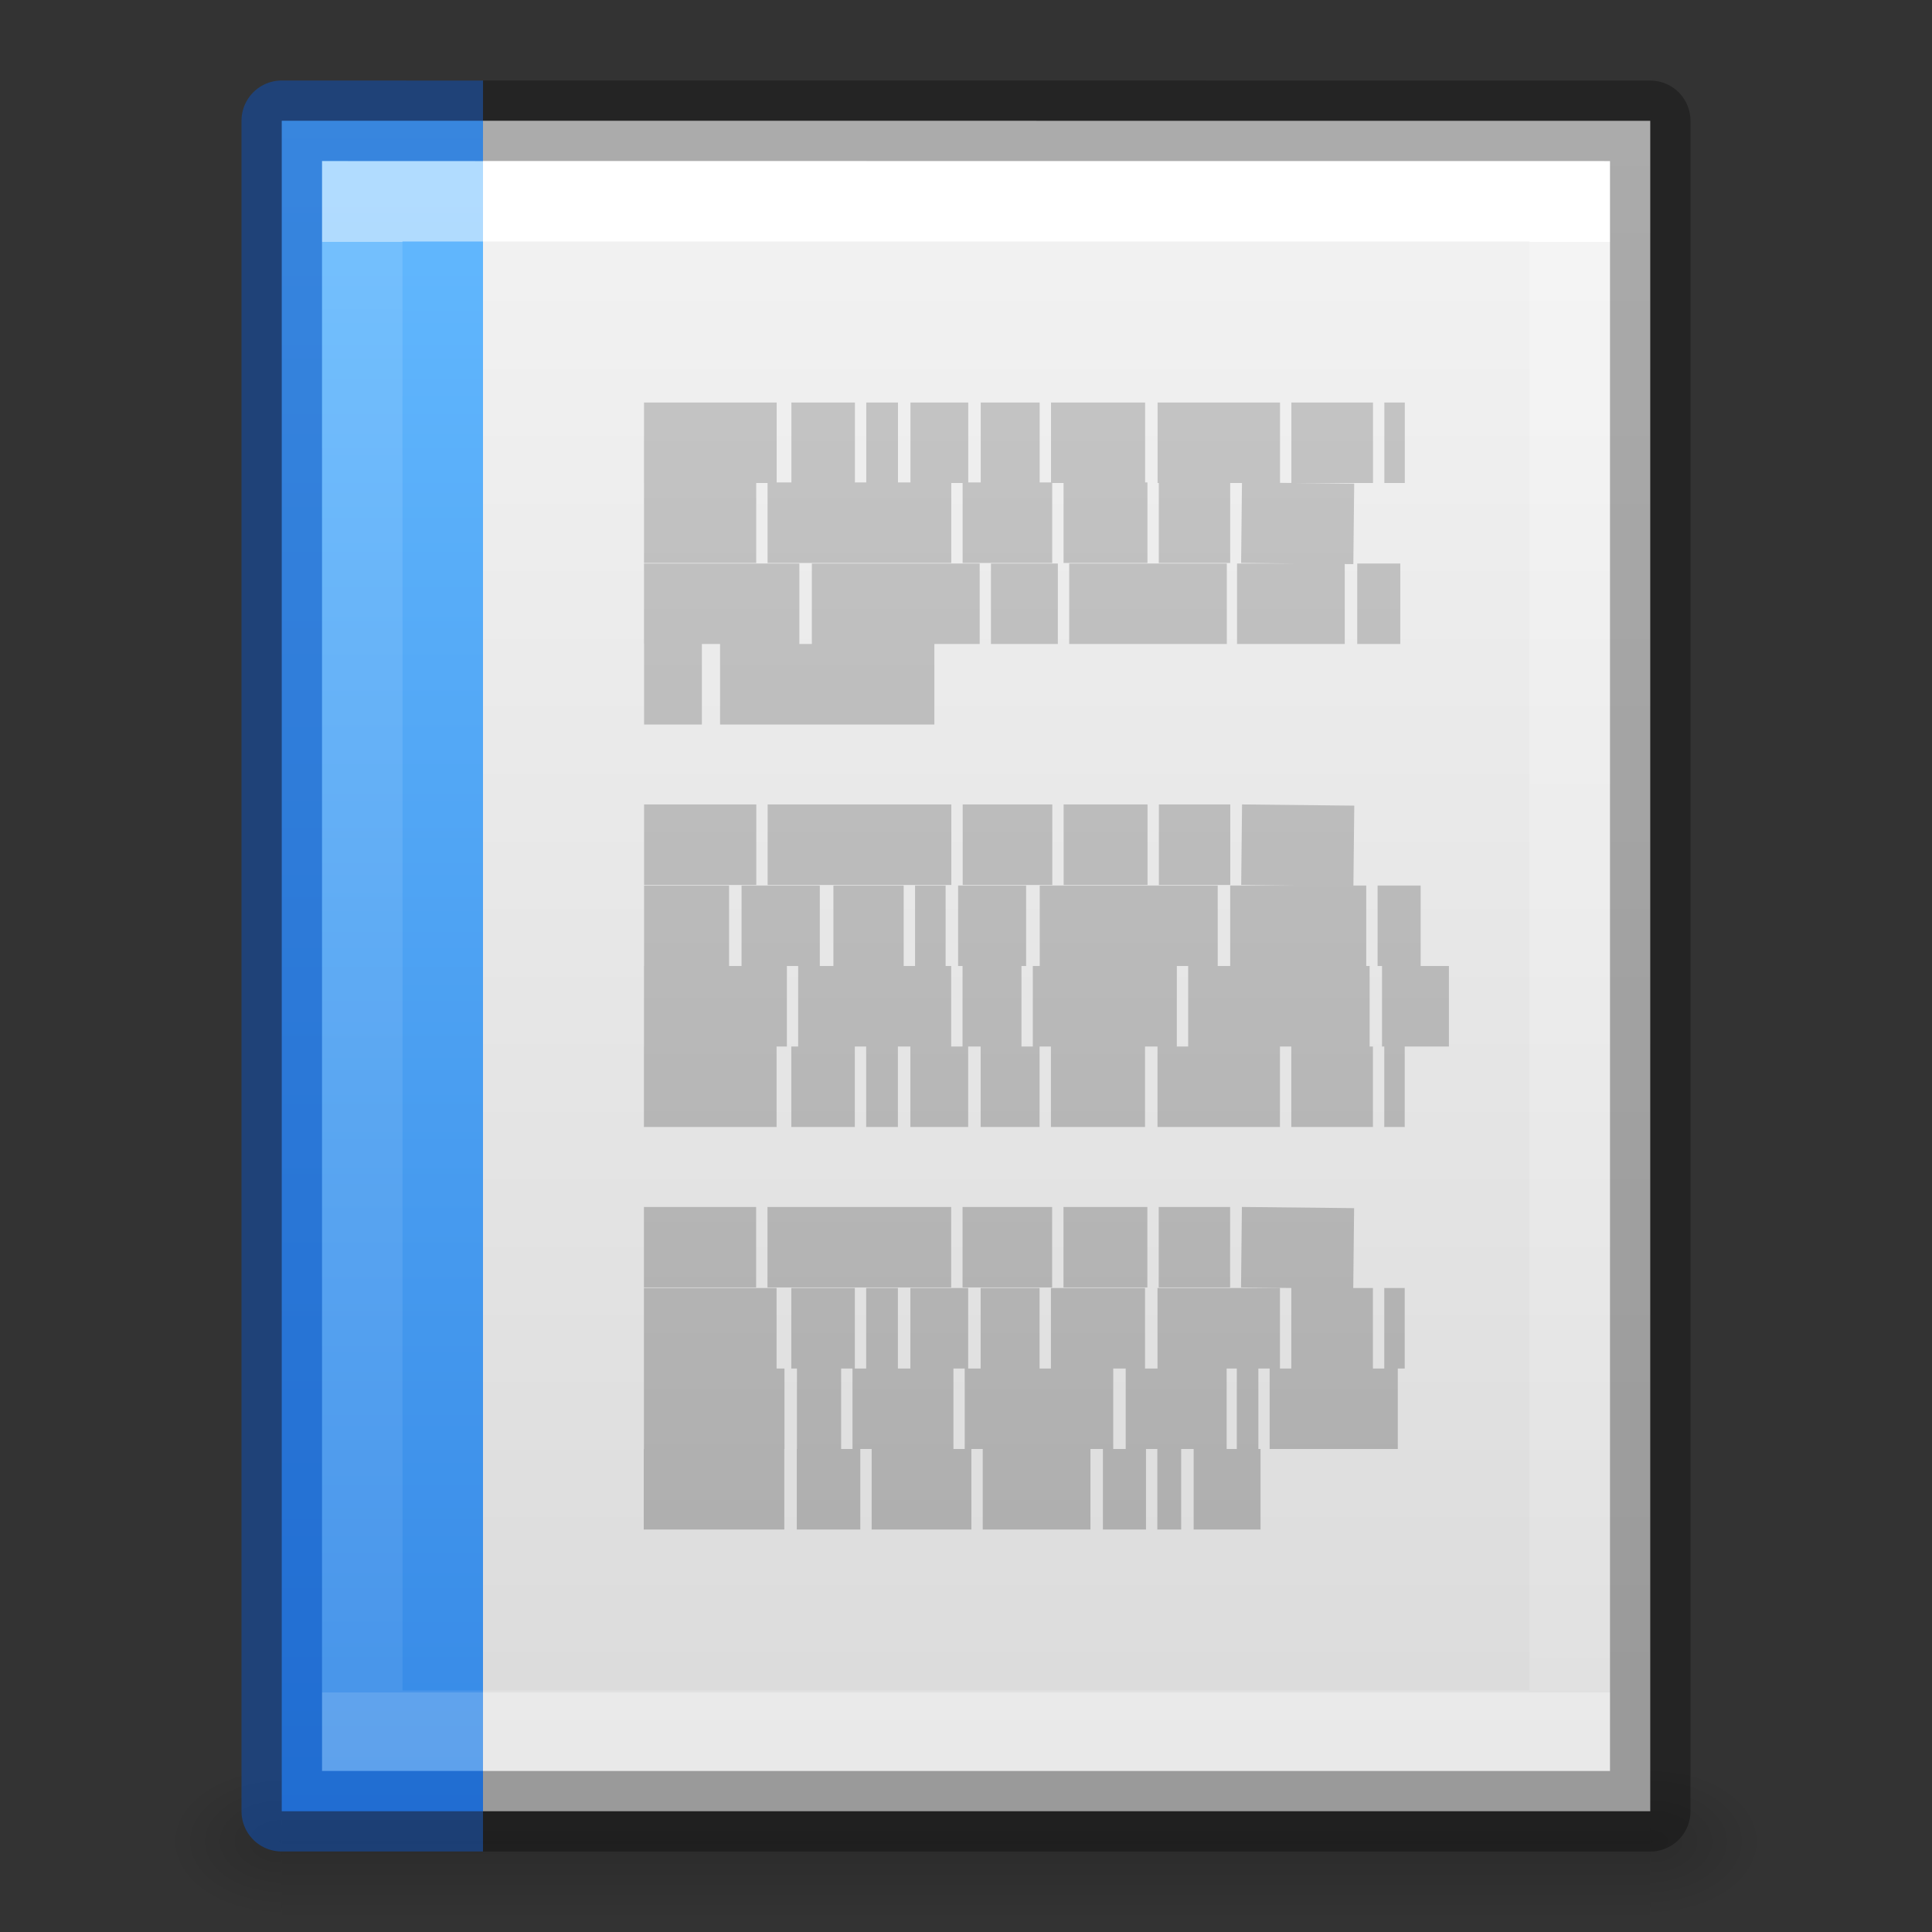 <svg height="24" width="24" xmlns="http://www.w3.org/2000/svg" xmlns:xlink="http://www.w3.org/1999/xlink"><rect width="100%" height="100%" fill="#333333" stroke="none"/><linearGradient id="a"><stop offset="0"/><stop offset="1" stop-opacity="0"/></linearGradient><linearGradient id="b" gradientTransform="matrix(.405 0 0 .514 2.27 -.324)" gradientUnits="userSpaceOnUse" x1="24" x2="24" y1="6.474" y2="41.526"><stop offset="0" stop-color="#fff"/><stop offset="0" stop-color="#fff" stop-opacity=".235"/><stop offset="1" stop-color="#fff" stop-opacity=".157"/><stop offset="1" stop-color="#fff" stop-opacity=".392"/></linearGradient><linearGradient id="c" gradientTransform="matrix(.414 0 0 .456 3.307 .349)" gradientUnits="userSpaceOnUse" x1="25.132" x2="25.132" y1=".985" y2="47.013"><stop offset="0" stop-color="#f4f4f4"/><stop offset="1" stop-color="#dbdbdb"/></linearGradient><radialGradient id="d" cx="605.714" cy="486.648" gradientTransform="matrix(.012 0 0 .008 13.239 18.981)" gradientUnits="userSpaceOnUse" r="117.143" xlink:href="#a"/><radialGradient id="e" cx="605.714" cy="486.648" gradientTransform="matrix(-.012 0 0 .008 10.761 18.981)" gradientUnits="userSpaceOnUse" r="117.143" xlink:href="#a"/><linearGradient id="f" gradientTransform="matrix(.035 0 0 .008 -.725 18.981)" gradientUnits="userSpaceOnUse" x1="302.857" x2="302.857" y1="366.648" y2="609.505"><stop offset="0" stop-opacity="0"/><stop offset=".5"/><stop offset="1" stop-opacity="0"/></linearGradient><linearGradient id="g" gradientTransform="matrix(.451 0 0 .467 2.149 .111)" gradientUnits="userSpaceOnUse" x1="22.004" x2="22.004" y1="47.813" y2="3.364"><stop offset="0" stop-color="#aaa"/><stop offset="1" stop-color="#c8c8c8"/></linearGradient><linearGradient id="h" gradientUnits="userSpaceOnUse" x1="6" x2="6" y1="1.501" y2="22.509"><stop offset="0" stop-color="#64baff"/><stop offset="1" stop-color="#3689e6"/></linearGradient><path d="m3.5 22h17v2h-17z" fill="url(#f)" opacity=".15"/><path d="m3.5 22v2c-.62.004-1.5-.448-1.5-1 0-.552.692-1 1.5-1z" fill="url(#e)" opacity=".15"/><path d="m20.5 22v2c.62.004 1.5-.448 1.5-1 0-.552-.692-1-1.5-1z" fill="url(#d)" opacity=".15"/><path d="m6 1.5c3.323 0 14.5.001 14.5.001l0 20.999s-9.667 0-14.5 0c0-7 0-14 0-21z" fill="url(#c)" stroke-width=".975"/><g fill="none"><path d="m19.5 21.5h-15v-19h15z" stroke="url(#b)" stroke-linecap="round"/><path d="m6 1.5 14.5.001 0 20.999h-14.5" opacity=".3" stroke="#000" stroke-linejoin="round" stroke-width="1"/><path d="m8 5.5h1.648zm1.831 0h.789zm.93 0h.394zm.549 0h.718zm.873 0h.732zm.873 0h1.169zm1.324 0h1.521zm1.662 0h1.014zm1.155 0h.254zm-9.197.993h1.394zm1.535 0h2.282zm2.423 0h1.113zm1.254 0h1.042zm1.183 0h.887zm1.028 0 1.394.015zm-7.423 1.007h1.93zm2.085 0h2.085zm2.225 0h.831zm.972 0h1.958zm2.085 0h1.338zm1.493 0h.535zm-8.859 1h.718zm.944 0h2.662zm-.944 1.993h1.394zm1.535 0h2.282zm2.423 0h1.113zm1.254 0h1.042zm1.183 0h.887zm1.028 0 1.394.015zm-7.423 1.007h1.056zm1.211 0h.972zm1.141 0h.873zm1.014 0h.38zm.535 0h.845zm1.014 0h2.211zm2.366 0h1.69zm1.831 0h.535zm-9.113 1h1.775zm1.915 0h1.901zm2.042 0h.732zm.873 0h1.789zm1.93 0h2.254zm2.408 0h.831zm-9.169 1h1.648zm1.831 0h.789zm.93 0h.394zm.549 0h.718zm.873 0h.732zm.873 0h1.169zm1.324 0h1.521zm1.662 0h1.014zm1.155 0h.254zm-9.197 1.993h1.394zm1.535 0h2.282zm2.423 0h1.113zm1.254 0h1.042zm1.183 0h.887zm1.028 0 1.394.015zm-7.423 1.007h1.648zm1.831 0h.789zm.93 0h.394zm.549 0h.718zm.873 0h.732zm.873 0h1.169zm1.324 0h1.521zm1.662 0h1.014zm1.155 0h.254zm-9.197 1h1.746zm1.901 0h.549zm.69 0h1.254zm1.394 0h1.845zm2 0h1.254zm1.38 0h.268zm.408 0h1.592zm-7.775 1h1.746zm1.901 0h.789zm.93 0h1.239zm1.38 0h1.338zm1.493 0h.535zm.676 0h.296zm.451 0h.831z" stroke="url(#g)"/></g><path d="m3.5 1.5h2.5v21h-2.5z" fill="url(#h)"/><g fill="none"><path d="m6 21.5h-1.5v-19h1.5" opacity=".5" stroke="url(#b)"/><path d="m6 22.5h-2.5v-21-0l2.5.001" opacity=".5" stroke="#0d52bf" stroke-linejoin="round" stroke-width="1"/></g></svg>